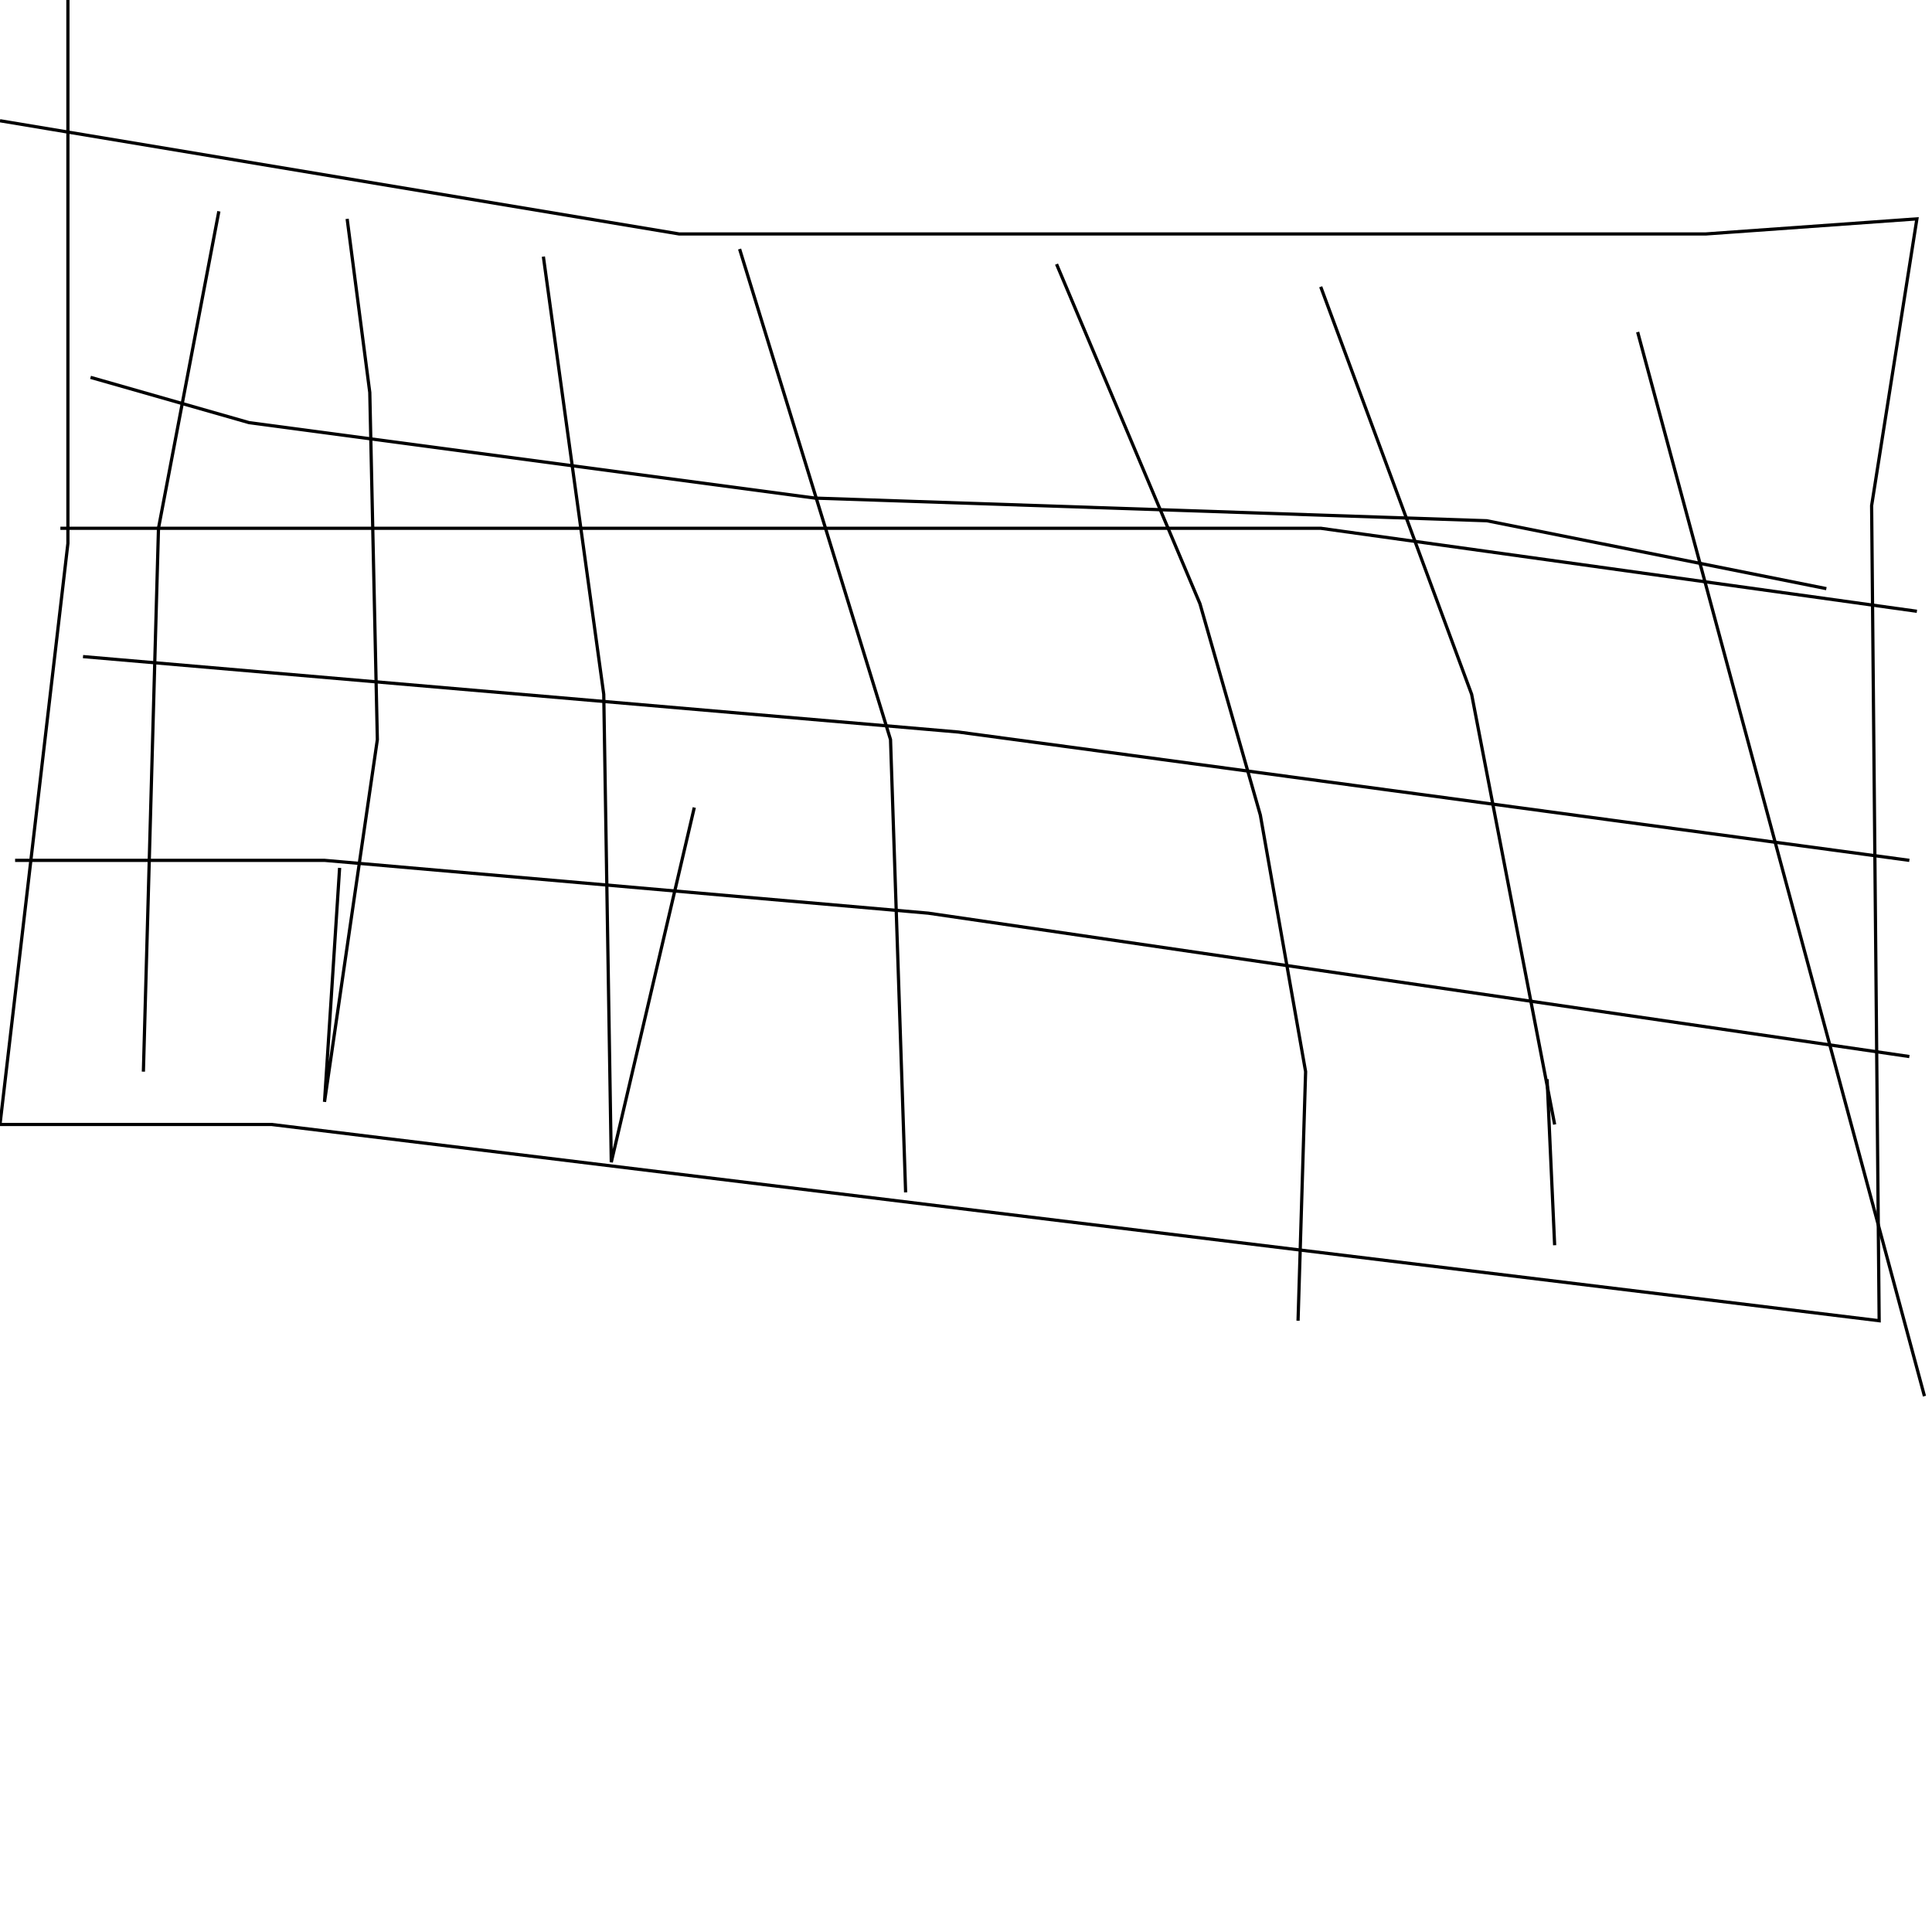 <?xml version="1.0" encoding="UTF-8" standalone="no"?>
<!--Created with ndjsontosvg (https:https://github.com/thompson318/ndjsontosvg) 
	from the simplified Google quickdraw data set. key_id = 4731379768098816-->
<svg width="600" height="600"
	xmlns="http://www.w3.org/2000/svg">
	xmlns:ndjsontosvg="https://github.com/thompson318/ndjsontosvg"
	xmlns:quickdraw="https://quickdraw.withgoogle.com/data"
	xmlns:scikit-surgery="https://doi.org/10.1007/s11548-020-02180-5">

	<rect width="100%" height="100%" fill="white" />
	<path d = "M 21.09 0.00 L 21.09 168.75 L 0.00 349.22 L 84.38 349.22 L 583.59 410.16 L 581.25 157.03 L 595.31 67.97 L 529.69 72.66 L 210.94 72.66 L 0.00 37.50" stroke="black" fill="transparent"/>
	<path d = "M 107.81 67.97 L 114.84 121.88 L 117.19 229.69 L 100.78 342.19 L 105.47 269.53" stroke="black" fill="transparent"/>
	<path d = "M 168.75 79.69 L 187.50 215.62 L 189.84 360.94 L 215.62 250.78" stroke="black" fill="transparent"/>
	<path d = "M 229.69 77.34 L 276.56 229.69 L 281.25 370.31" stroke="black" fill="transparent"/>
	<path d = "M 328.12 82.03 L 372.66 187.50 L 391.41 253.12 L 405.47 332.81 L 403.12 410.16" stroke="black" fill="transparent"/>
	<path d = "M 410.16 89.06 L 457.03 215.62 L 482.81 349.22" stroke="black" fill="transparent"/>
	<path d = "M 508.59 103.12 L 597.66 433.59" stroke="black" fill="transparent"/>
	<path d = "M 480.47 335.16 L 482.81 386.72" stroke="black" fill="transparent"/>
	<path d = "M 67.97 65.62 L 49.22 164.06 L 44.53 332.81" stroke="black" fill="transparent"/>
	<path d = "M 28.12 117.19 L 77.34 131.25 L 253.12 154.69 L 461.72 161.72 L 567.19 182.81" stroke="black" fill="transparent"/>
	<path d = "M 18.75 164.06 L 410.16 164.06 L 595.31 189.84" stroke="black" fill="transparent"/>
	<path d = "M 25.78 203.91 L 297.66 227.34 L 592.97 267.19" stroke="black" fill="transparent"/>
	<path d = "M 4.69 267.19 L 100.78 267.19 L 288.28 283.59 L 592.97 328.12" stroke="black" fill="transparent"/>
</svg>
